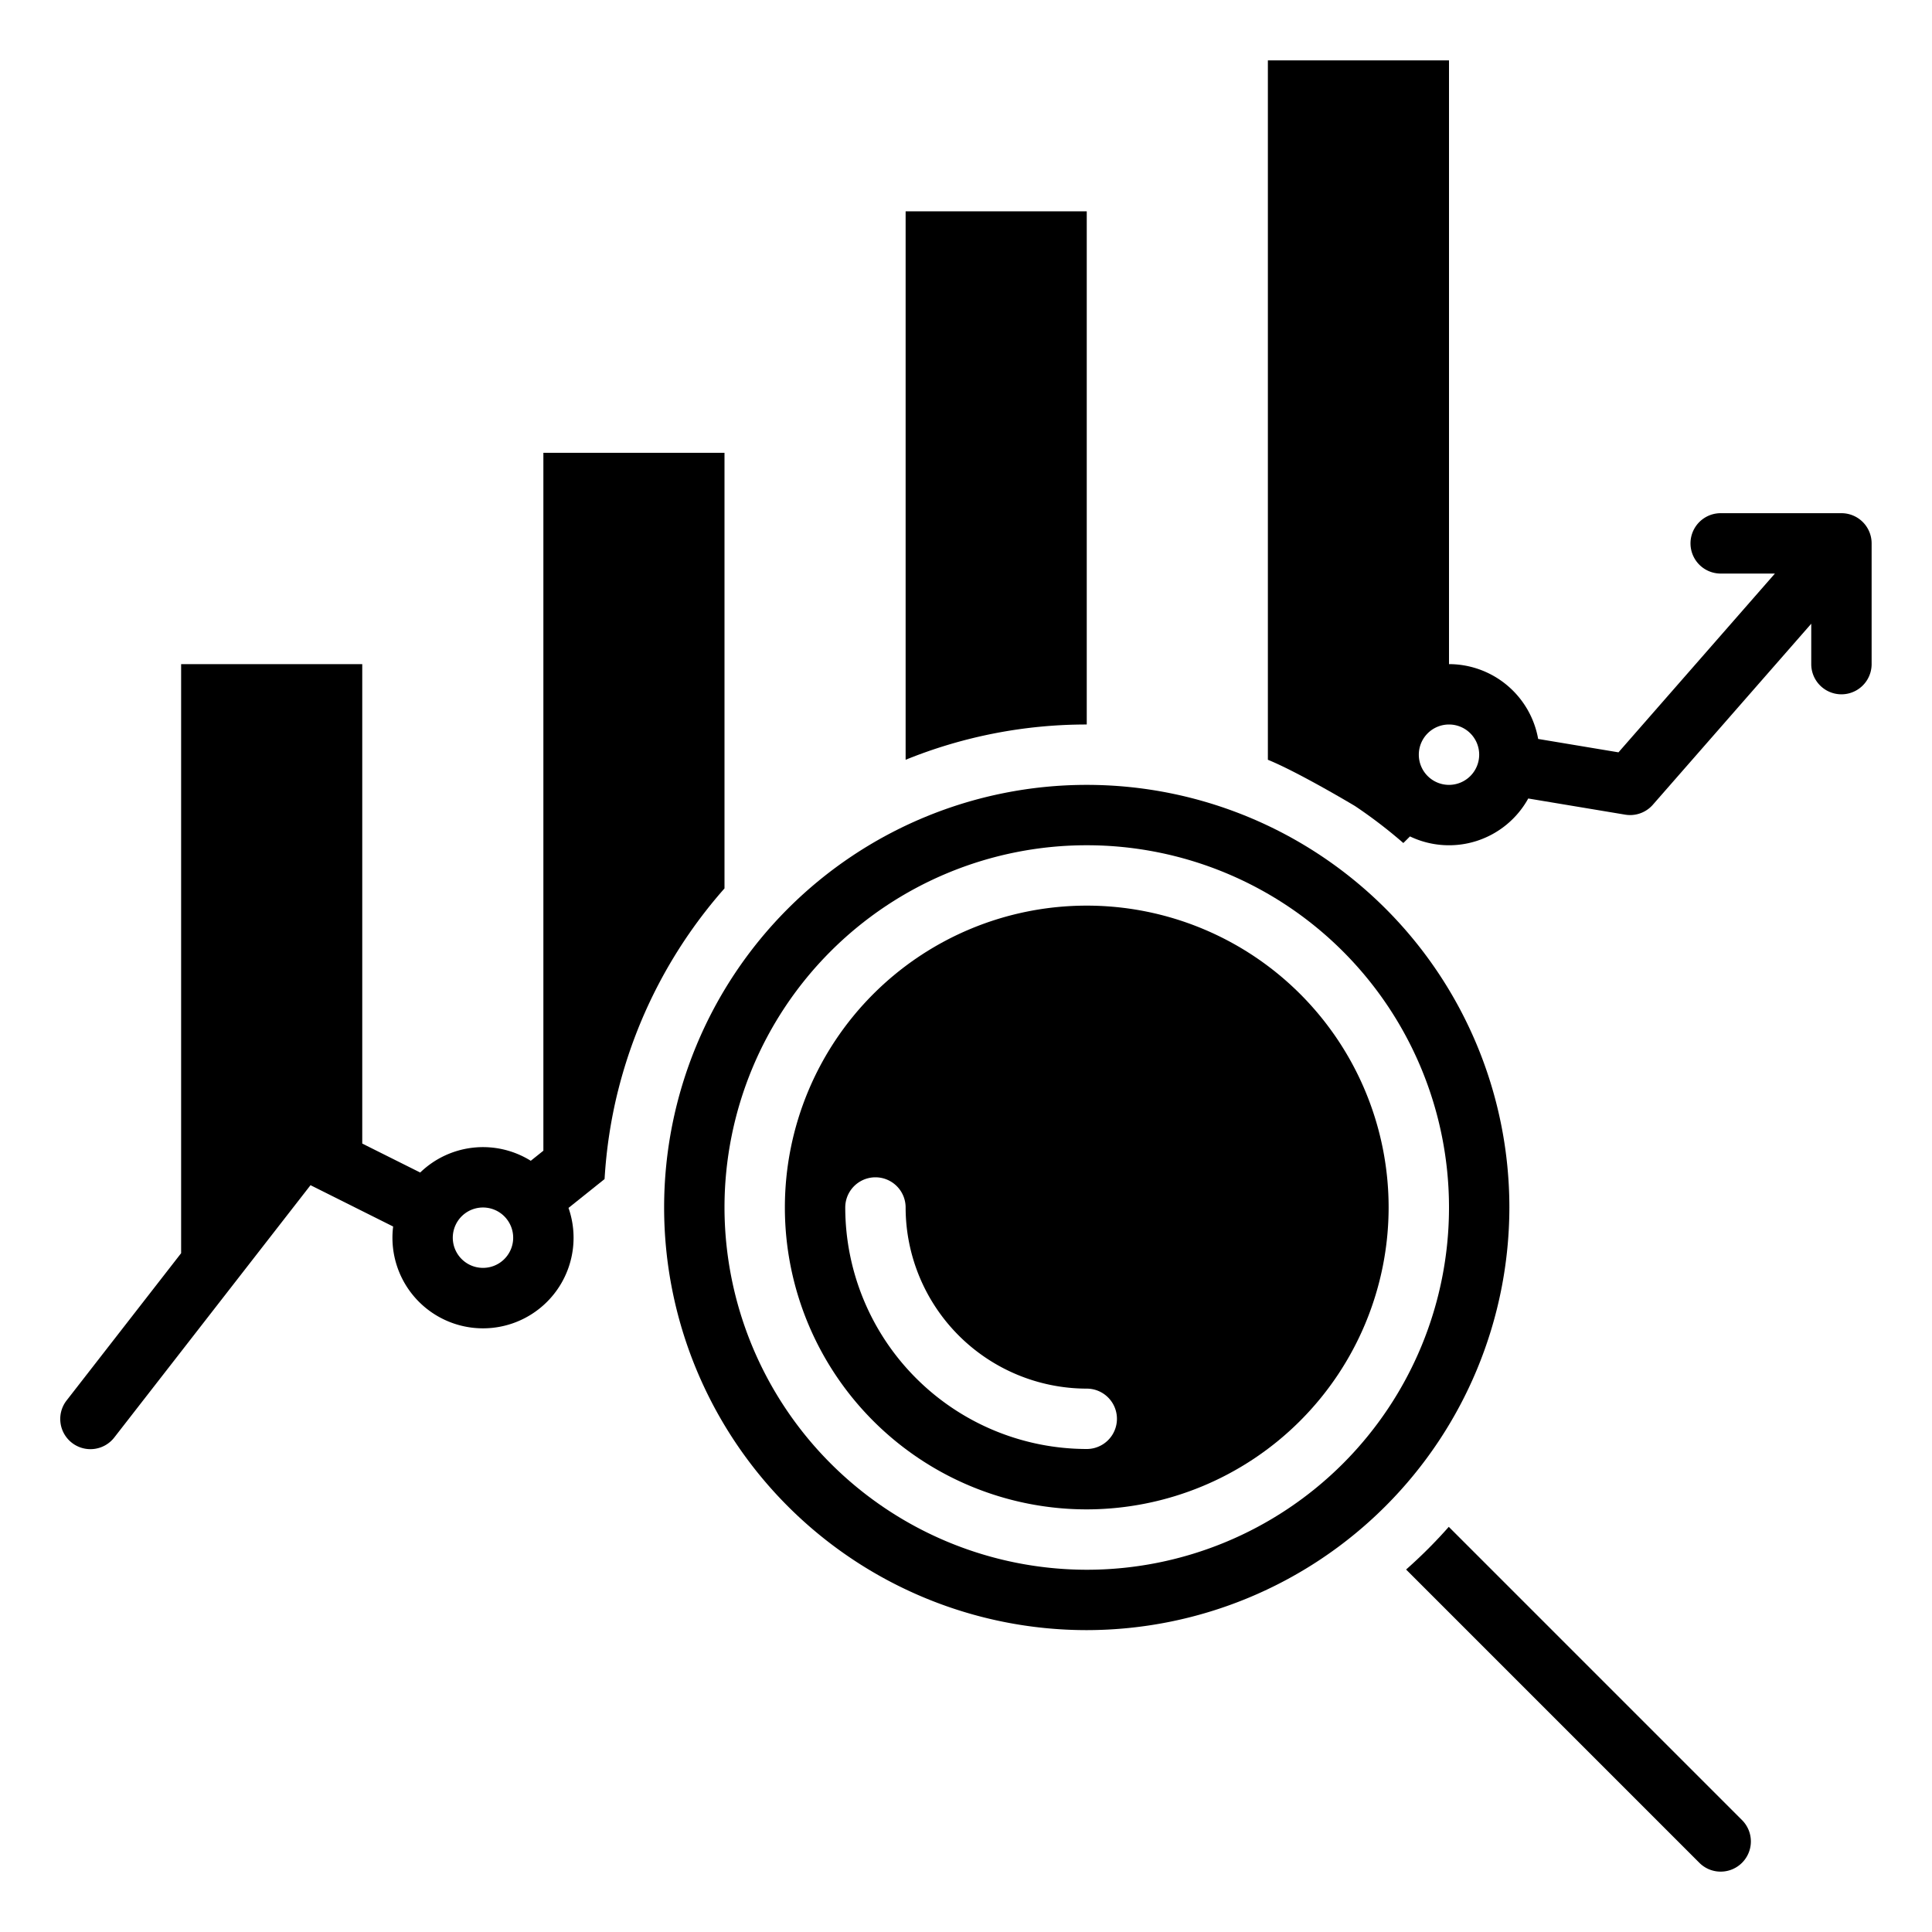 <svg id="Solid" height="512" viewBox="0 0 512 512" width="512" xmlns="http://www.w3.org/2000/svg"><path d="m400 320a112 112 0 1 0 -112 112 112.127 112.127 0 0 0 112-112zm-208 0a96 96 0 1 1 96 96 96.108 96.108 0 0 1 -96-96z"/><path d="m368 320a80 80 0 1 0 -80 80 80.091 80.091 0 0 0 80-80zm-144 0a8 8 0 0 1 16 0 48.054 48.054 0 0 0 48 48 8 8 0 0 1 0 16 64.072 64.072 0 0 1 -64-64z"/><path d="m456 496a8 8 0 0 0 5.657-13.656l-77.715-77.715a129.039 129.039 0 0 1 -11.313 11.313l77.714 77.714a7.944 7.944 0 0 0 5.657 2.344z"/><path d="m288 56h-48v145.348a127.3 127.3 0 0 1 48-9.348z"/><path d="m144 120v184.949l-3.34 2.671a23.933 23.933 0 0 0 -29.3 3.112l-15.36-7.676v-127.056h-48v156.112l-30.315 38.977a8 8 0 1 0 12.63 9.822l51.973-66.822 21.9 10.95a24 24 0 1 0 46.472-4.93l9.559-7.649a127.906 127.906 0 0 1 3.54-23.31l.01-.011a127.814 127.814 0 0 1 28.23-53.7v-115.439zm-16 216a8 8 0 1 1 6.15-13.109c.007.009.013.02.02.029l.08.1a7.991 7.991 0 0 1 -6.25 12.98z"/><path d="m488 136h-32a8 8 0 0 0 0 16h14.37l-41.454 47.376-21.287-3.548a24.033 24.033 0 0 0 -23.629-19.828v-160h-48v185.348c8.142 3.306 23.084 12.255 23.084 12.255a128.631 128.631 0 0 1 12.816 9.807l1.76-1.75a23.982 23.982 0 0 0 31.34-10.05l25.689 4.282a8.119 8.119 0 0 0 1.311.108 8 8 0 0 0 6.021-2.732l41.979-47.977v10.709a8 8 0 0 0 16 0v-32a8 8 0 0 0 -8-8zm-104 72a8 8 0 1 1 8-8 8.009 8.009 0 0 1 -8 8z"/></svg>